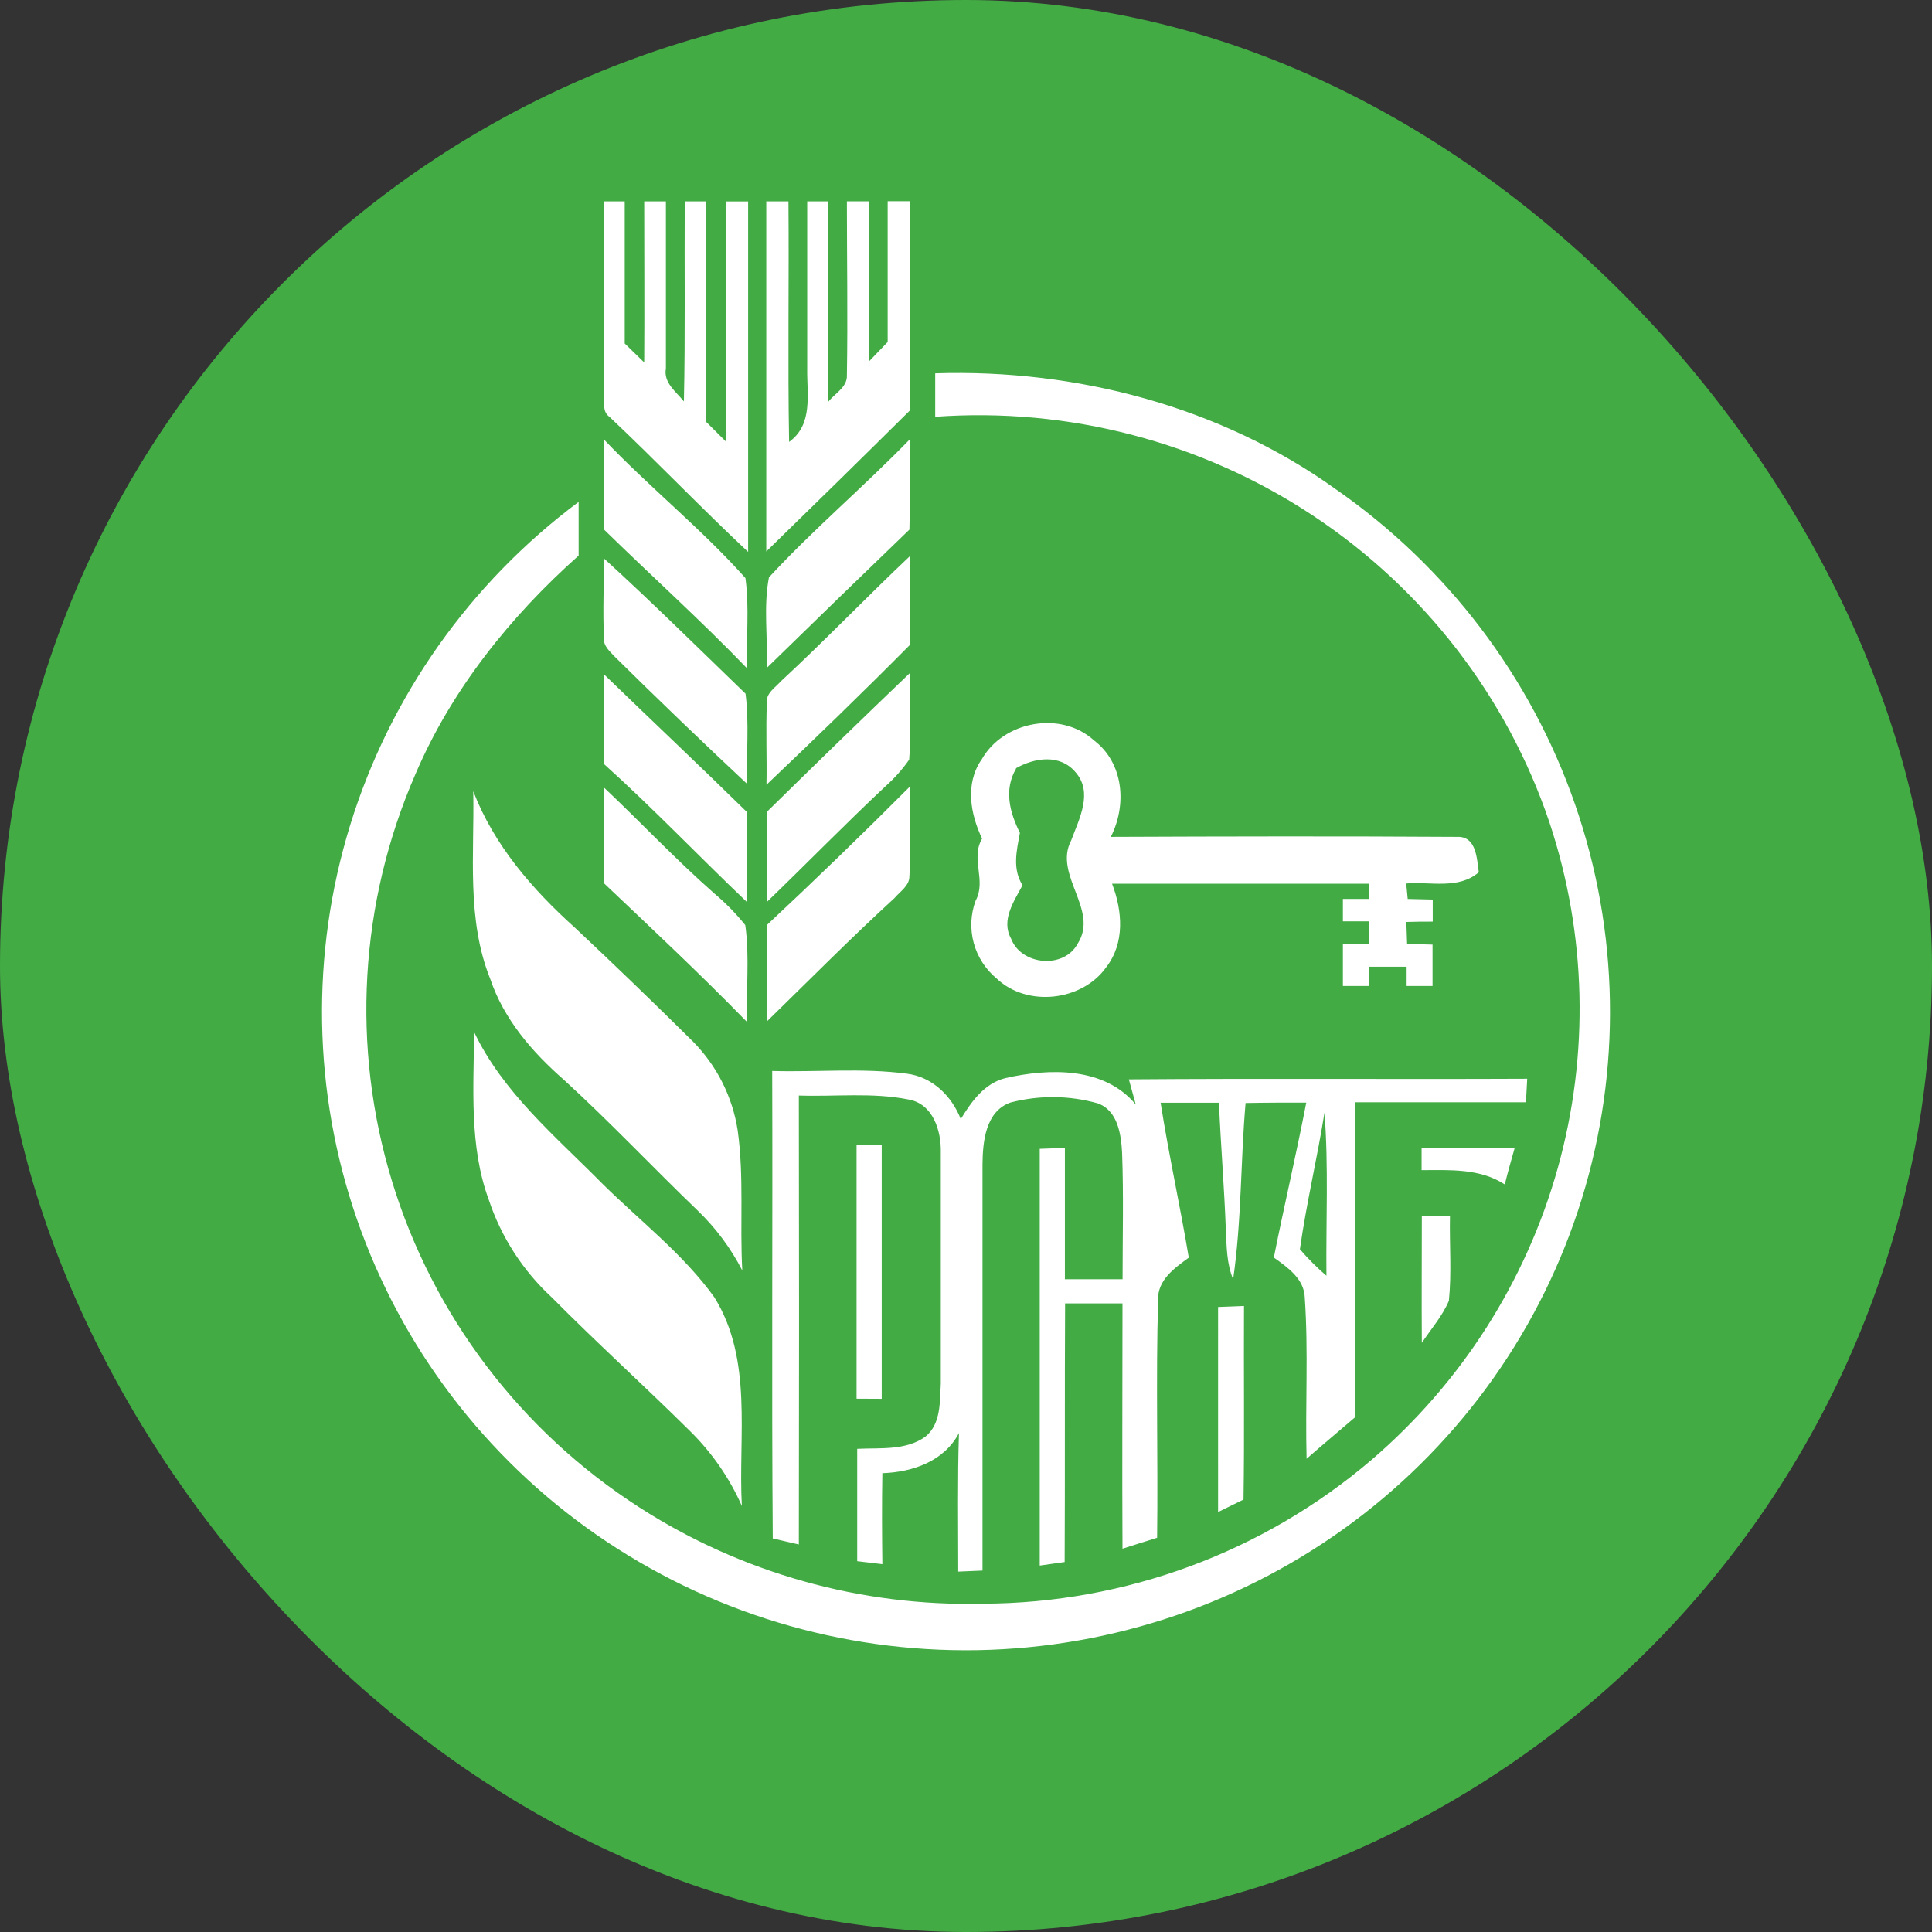 <svg width="48" height="48" viewBox="0 0 48 48" fill="none" xmlns="http://www.w3.org/2000/svg">
<rect x="0" y="0" width="48" height="48" fill="#333333" stroke="none"/>
<rect width="48" height="48" rx="24" fill="#42AB44"/>
<path fill-rule="evenodd" clip-rule="evenodd" d="M14.996 5.003H15.521C15.521 6.18 15.521 7.357 15.521 8.534L16.005 9.005C16.014 7.672 16.005 6.337 16.005 5.003H16.544C16.544 6.388 16.544 7.772 16.544 9.156C16.48 9.51 16.796 9.729 16.991 9.973C17.028 8.32 17.002 6.663 17.012 5.003H17.535C17.535 6.827 17.535 8.65 17.535 10.472L18.043 10.978C18.043 8.986 18.043 6.995 18.043 5.005H18.587C18.587 7.906 18.587 10.809 18.587 13.712C17.418 12.618 16.312 11.46 15.144 10.358C14.956 10.229 15.02 9.986 14.999 9.794C15.006 8.197 15.006 6.6 14.999 5.003H14.996ZM19.046 5.003H19.589C19.605 6.996 19.57 8.996 19.605 10.979C20.208 10.547 20.045 9.794 20.055 9.156C20.055 7.769 20.055 6.385 20.055 5.003H20.572C20.572 6.666 20.572 8.328 20.572 9.991C20.733 9.778 21.055 9.623 21.041 9.325C21.065 7.887 21.041 6.45 21.041 5.002H21.585C21.585 6.329 21.585 7.657 21.585 8.985L22.054 8.496C22.054 7.33 22.054 6.164 22.054 5H22.599C22.599 6.734 22.599 8.47 22.599 10.205C21.417 11.376 20.23 12.541 19.038 13.701C19.038 10.8 19.038 7.9 19.038 5L19.046 5.003ZM23.235 9.271C23.235 9.631 23.235 9.994 23.235 10.355C26.546 10.116 29.843 10.976 32.606 12.8C35.368 14.624 37.44 17.307 38.494 20.428C39.418 23.207 39.491 26.196 38.703 29.017C37.915 31.838 36.302 34.364 34.067 36.277C31.382 38.567 27.96 39.832 24.418 39.843C21.393 39.917 18.416 39.082 15.879 37.447C12.932 35.551 10.757 32.682 9.74 29.349C8.722 26.015 8.928 22.432 10.321 19.235C11.213 17.141 12.678 15.315 14.376 13.803C14.376 13.357 14.376 12.913 14.376 12.469C11.676 14.484 9.69 17.294 8.701 20.497C7.712 23.7 7.771 27.131 8.87 30.298C9.969 33.465 12.051 36.207 14.818 38.129C17.586 40.051 20.896 41.055 24.274 40.998C27.653 40.94 30.926 39.824 33.625 37.809C36.324 35.794 38.311 32.984 39.3 29.781C40.288 26.578 40.229 23.148 39.13 19.98C38.031 16.813 35.948 14.072 33.181 12.15C30.319 10.099 26.744 9.164 23.235 9.275V9.271ZM19.104 14.346C18.963 15.074 19.08 15.849 19.05 16.595C20.231 15.441 21.413 14.296 22.594 13.158C22.615 12.409 22.607 11.658 22.61 10.909C21.471 12.085 20.21 13.145 19.103 14.346H19.104ZM14.998 10.912C14.998 11.658 14.998 12.404 14.998 13.148C16.182 14.306 17.414 15.414 18.563 16.607C18.534 15.86 18.623 15.103 18.52 14.362C17.429 13.137 16.132 12.105 14.998 10.912ZM19.399 16.928C20.495 15.914 21.526 14.836 22.612 13.811C22.612 14.546 22.612 15.281 22.612 16.017C21.442 17.197 20.25 18.351 19.043 19.497C19.056 18.819 19.024 18.141 19.053 17.463C19.025 17.222 19.261 17.085 19.399 16.928ZM15.001 13.87C16.2 14.964 17.355 16.106 18.523 17.235C18.619 17.978 18.536 18.733 18.566 19.48C17.453 18.439 16.355 17.383 15.27 16.312C15.151 16.181 14.988 16.052 15.006 15.855C14.973 15.194 15.006 14.531 15.006 13.87H15.001ZM19.048 20.175C20.23 19.013 21.419 17.858 22.615 16.713C22.591 17.433 22.649 18.15 22.588 18.874C22.418 19.117 22.22 19.339 21.998 19.536C20.997 20.476 20.044 21.453 19.051 22.411C19.041 21.669 19.051 20.926 19.051 20.185L19.048 20.175ZM14.998 16.746C16.18 17.891 17.379 19.019 18.557 20.175C18.565 20.919 18.557 21.664 18.557 22.411C17.36 21.271 16.222 20.076 14.996 18.973C14.996 18.23 14.996 17.489 14.996 16.746H14.998ZM24.386 18.875C24.919 17.917 26.358 17.645 27.181 18.396C27.916 18.955 28.003 19.993 27.598 20.792C30.461 20.78 33.327 20.774 36.19 20.792C36.683 20.765 36.69 21.327 36.74 21.67C36.24 22.105 35.539 21.9 34.937 21.95C34.947 22.045 34.964 22.239 34.974 22.334L35.596 22.349V22.897C35.377 22.897 35.159 22.897 34.94 22.906L34.959 23.451L35.591 23.468C35.591 23.81 35.591 24.154 35.591 24.497H34.947C34.947 24.377 34.947 24.139 34.947 24.018H34.009C34.009 24.137 34.009 24.375 34.009 24.497H33.364C33.364 24.15 33.364 23.804 33.364 23.459H34.009V22.89H33.364C33.364 22.751 33.364 22.473 33.364 22.334H34.009C34.009 22.24 34.017 22.05 34.02 21.956C31.89 21.956 29.759 21.956 27.629 21.956C27.887 22.631 27.951 23.43 27.482 24.032C26.884 24.874 25.523 25.029 24.766 24.315C24.487 24.085 24.286 23.775 24.192 23.428C24.098 23.081 24.114 22.713 24.239 22.376C24.513 21.878 24.105 21.328 24.4 20.836C24.108 20.226 23.975 19.477 24.379 18.882L24.386 18.875ZM25.239 19.088C25.705 18.823 26.332 18.728 26.718 19.182C27.166 19.686 26.81 20.348 26.614 20.878C26.161 21.737 27.315 22.606 26.775 23.444C26.433 24.083 25.373 23.984 25.12 23.321C24.864 22.861 25.191 22.395 25.404 21.994C25.146 21.582 25.259 21.134 25.339 20.693C25.083 20.178 24.938 19.619 25.244 19.096L25.239 19.088ZM19.051 22.984C20.257 21.857 21.444 20.708 22.612 19.536C22.596 20.282 22.641 21.03 22.594 21.772C22.594 22.009 22.362 22.148 22.224 22.312C21.138 23.307 20.103 24.352 19.05 25.38C19.05 24.581 19.05 23.783 19.05 22.984H19.051ZM11.758 19.658C12.272 20.994 13.222 22.093 14.279 23.044C15.275 23.978 16.257 24.926 17.226 25.886C17.816 26.488 18.201 27.257 18.328 28.087C18.489 29.24 18.378 30.408 18.442 31.565C18.158 31.012 17.784 30.509 17.335 30.077C16.217 29.002 15.152 27.871 14.007 26.825C13.222 26.139 12.517 25.321 12.18 24.321C11.585 22.839 11.79 21.216 11.758 19.661V19.658ZM14.993 19.554C15.916 20.426 16.788 21.354 17.743 22.194C18.026 22.432 18.284 22.696 18.516 22.983C18.629 23.781 18.531 24.591 18.563 25.394C17.408 24.208 16.198 23.076 14.996 21.935C14.996 21.137 14.996 20.348 14.996 19.554H14.993ZM11.771 25.623C12.486 27.137 13.797 28.226 14.954 29.397C15.895 30.329 16.974 31.153 17.748 32.231C18.715 33.787 18.337 35.686 18.431 37.415C18.124 36.719 17.686 36.088 17.142 35.553C16.014 34.435 14.832 33.368 13.715 32.239C12.993 31.574 12.453 30.737 12.144 29.809C11.651 28.469 11.771 27.02 11.779 25.623H11.771ZM19.182 26.608C20.298 26.64 21.423 26.528 22.531 26.675C23.166 26.755 23.646 27.231 23.87 27.804C24.133 27.372 24.453 26.916 24.979 26.785C26.069 26.536 27.44 26.501 28.218 27.443C28.175 27.284 28.09 26.972 28.046 26.816C31.346 26.79 34.652 26.816 37.943 26.801C37.932 26.996 37.922 27.191 37.911 27.386C36.496 27.386 35.082 27.386 33.666 27.386C33.666 29.995 33.666 32.605 33.666 35.212C33.266 35.558 32.86 35.893 32.462 36.243C32.427 34.908 32.509 33.571 32.417 32.239C32.401 31.77 31.993 31.49 31.648 31.243C31.903 29.965 32.204 28.688 32.454 27.394C31.951 27.394 31.449 27.394 30.946 27.404C30.82 28.862 30.848 30.334 30.637 31.784C30.476 31.396 30.476 30.973 30.456 30.562C30.418 29.505 30.329 28.453 30.285 27.397H28.835C29.037 28.686 29.319 29.952 29.535 31.246C29.18 31.505 28.753 31.805 28.773 32.297C28.715 34.266 28.773 36.238 28.748 38.206C28.46 38.294 28.173 38.386 27.888 38.477C27.877 36.446 27.888 34.415 27.888 32.383C27.405 32.383 26.936 32.383 26.462 32.383C26.45 34.525 26.462 36.666 26.451 38.808L25.832 38.896C25.832 35.444 25.832 31.993 25.832 28.542L26.457 28.52C26.457 29.607 26.457 30.695 26.457 31.783C26.934 31.783 27.412 31.783 27.89 31.783C27.89 30.735 27.917 29.687 27.878 28.64C27.854 28.183 27.771 27.584 27.266 27.41C26.561 27.213 25.816 27.207 25.107 27.391C24.481 27.61 24.415 28.373 24.41 28.933V39.02L23.807 39.046C23.807 37.898 23.788 36.751 23.825 35.604C23.456 36.306 22.675 36.575 21.922 36.601C21.909 37.355 21.913 38.107 21.922 38.861L21.297 38.787C21.297 37.856 21.297 36.927 21.297 35.996C21.864 35.967 22.507 36.045 22.995 35.691C23.382 35.371 23.348 34.825 23.374 34.375C23.374 32.458 23.374 30.551 23.374 28.64C23.388 28.095 23.182 27.415 22.559 27.314C21.668 27.138 20.749 27.249 19.847 27.218C19.854 30.936 19.854 34.654 19.847 38.372L19.199 38.222C19.169 34.349 19.199 30.475 19.185 26.6L19.182 26.608ZM32.907 27.642C33.01 28.989 32.941 30.345 32.955 31.696C32.719 31.493 32.499 31.273 32.296 31.037C32.457 29.898 32.726 28.777 32.907 27.642ZM21.281 34.75C21.281 32.647 21.281 30.544 21.281 28.442H21.906C21.906 30.544 21.906 32.648 21.906 34.753L21.281 34.75ZM35.32 28.521C36.09 28.521 36.862 28.521 37.634 28.512C37.548 28.815 37.461 29.12 37.386 29.427C36.772 29.026 36.021 29.069 35.319 29.072C35.319 28.889 35.319 28.705 35.319 28.521H35.32ZM35.32 30.211L36.024 30.219C36.01 30.919 36.068 31.621 35.997 32.318C35.836 32.698 35.554 33.019 35.325 33.362C35.317 32.313 35.325 31.262 35.325 30.211H35.32ZM30.263 32.472L30.907 32.447C30.898 34.044 30.92 35.652 30.895 37.256L30.263 37.566C30.261 35.865 30.265 34.167 30.263 32.472Z" fill="white"/>
</svg>
